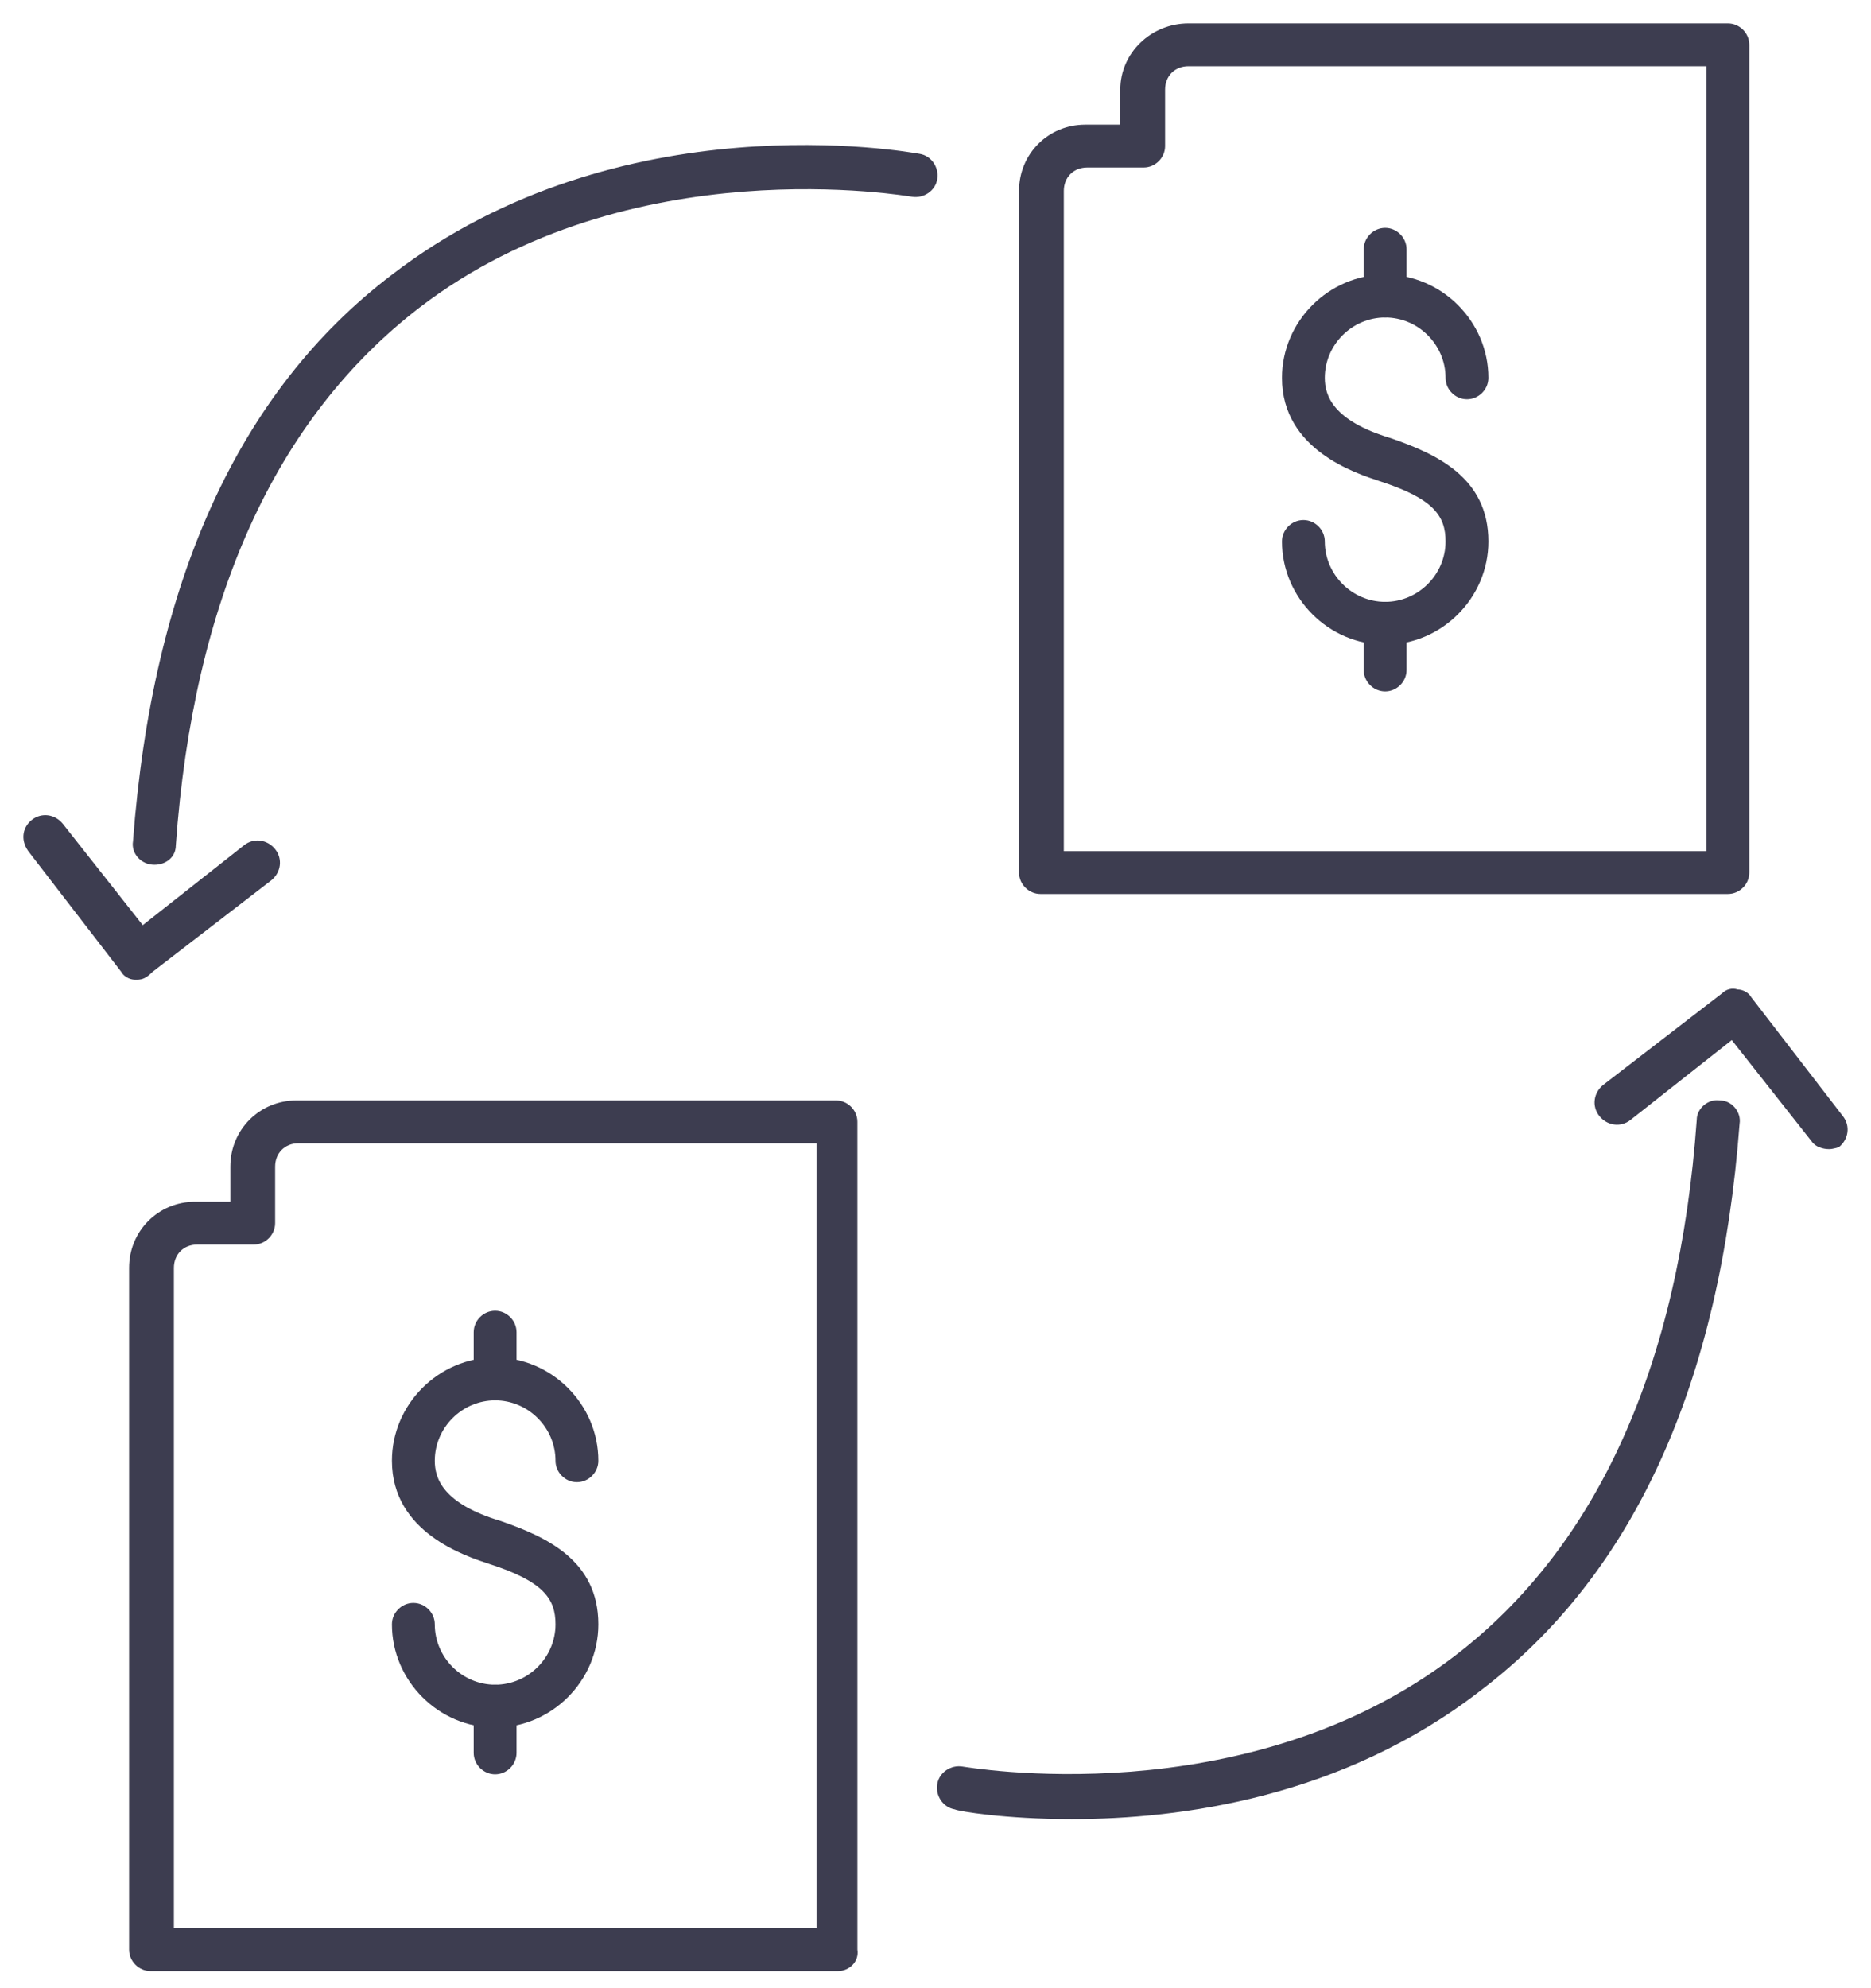 <svg width="80" height="85" viewBox="0 0 80 85" fill="none" xmlns="http://www.w3.org/2000/svg">
<path d="M73.881 38.22H44.488C43.989 38.22 43.572 37.804 43.572 37.304V8.161C43.572 6.579 44.821 5.33 46.403 5.33H47.902V3.831C47.902 2.249 49.234 1 50.816 1H73.881C74.381 1 74.797 1.416 74.797 1.916V37.304C74.797 37.804 74.381 38.22 73.881 38.22ZM45.487 36.388H72.965V2.832H50.816C50.234 2.832 49.817 3.248 49.817 3.831V6.246C49.817 6.745 49.401 7.162 48.901 7.162H46.487C45.904 7.162 45.487 7.578 45.487 8.161V36.388Z" fill="#3D3D50"/>
<path d="M35.828 84.266H6.435C5.936 84.266 5.52 83.85 5.52 83.35V54.207C5.52 52.625 6.769 51.376 8.351 51.376H9.849V49.877C9.849 48.295 11.098 47.046 12.68 47.046H35.745C36.245 47.046 36.661 47.463 36.661 47.962V83.35C36.744 83.85 36.328 84.266 35.828 84.266ZM7.435 82.435H34.913V48.878H12.764C12.181 48.878 11.764 49.295 11.764 49.877V52.292C11.764 52.792 11.348 53.208 10.849 53.208H8.434C7.851 53.208 7.435 53.624 7.435 54.207V82.435Z" fill="#3D3D50"/>
<path d="M45.821 77.772C42.99 77.772 40.991 77.439 40.825 77.356C40.325 77.272 39.992 76.773 40.075 76.273C40.158 75.774 40.658 75.441 41.158 75.524C41.241 75.524 53.231 77.689 62.224 70.778C68.302 66.115 71.8 58.371 72.549 47.88C72.549 47.38 73.049 46.964 73.548 47.047C74.048 47.047 74.464 47.546 74.381 48.046C73.548 59.12 69.885 67.281 63.307 72.276C57.395 76.856 50.483 77.772 45.821 77.772Z" fill="#3D3D50"/>
<path d="M78.211 49.129C77.961 49.129 77.628 49.045 77.461 48.795L74.047 44.466L69.718 47.88C69.301 48.213 68.718 48.129 68.385 47.713C68.052 47.297 68.135 46.714 68.552 46.381L73.631 42.467C73.797 42.301 74.047 42.218 74.297 42.301C74.547 42.301 74.797 42.467 74.88 42.634L78.793 47.713C79.127 48.129 79.043 48.712 78.627 49.045C78.627 49.045 78.377 49.129 78.211 49.129Z" fill="#3D3D50"/>
<path d="M6.602 36.971C6.602 36.971 6.519 36.971 6.602 36.971C6.019 36.971 5.603 36.472 5.686 35.972C6.519 24.898 10.183 16.738 16.761 11.742C26.503 4.248 38.826 6.496 39.326 6.579C39.826 6.662 40.159 7.162 40.075 7.662C39.992 8.161 39.492 8.494 38.993 8.411C38.91 8.411 26.919 6.246 17.927 13.157C11.765 17.903 8.268 25.647 7.518 36.139C7.518 36.638 7.102 36.971 6.602 36.971Z" fill="#3D3D50"/>
<path d="M5.853 41.884H5.77C5.52 41.884 5.271 41.717 5.187 41.551L1.274 36.472C0.857 35.972 0.941 35.389 1.357 35.056C1.773 34.723 2.356 34.806 2.689 35.223L6.103 39.553L10.433 36.139C10.849 35.806 11.432 35.889 11.765 36.305C12.098 36.721 12.015 37.304 11.599 37.637L6.519 41.551C6.27 41.801 6.103 41.884 5.853 41.884Z" fill="#3D3D50"/>
<path d="M21.171 73.858C18.756 73.858 16.758 71.859 16.758 69.445C16.758 68.945 17.174 68.529 17.674 68.529C18.173 68.529 18.59 68.945 18.59 69.445C18.59 70.86 19.755 72.026 21.171 72.026C22.587 72.026 23.752 70.86 23.752 69.445C23.752 68.362 23.253 67.613 20.921 66.863C19.922 66.53 16.758 65.531 16.758 62.45C16.758 60.035 18.756 58.037 21.171 58.037C23.586 58.037 25.584 60.035 25.584 62.45C25.584 62.95 25.168 63.366 24.668 63.366C24.169 63.366 23.752 62.95 23.752 62.45C23.752 61.035 22.587 59.869 21.171 59.869C19.755 59.869 18.59 61.035 18.59 62.45C18.59 63.2 18.923 64.282 21.421 65.031C23.336 65.698 25.584 66.697 25.584 69.445C25.584 71.859 23.586 73.858 21.171 73.858Z" fill="#3D3D50"/>
<path d="M21.17 59.869C20.67 59.869 20.254 59.453 20.254 58.953V56.955C20.254 56.455 20.67 56.039 21.17 56.039C21.669 56.039 22.086 56.455 22.086 56.955V58.953C22.086 59.453 21.669 59.869 21.17 59.869Z" fill="#3D3D50"/>
<path d="M21.17 75.856C20.67 75.856 20.254 75.44 20.254 74.94V72.942C20.254 72.442 20.67 72.026 21.17 72.026C21.669 72.026 22.086 72.442 22.086 72.942V74.94C22.086 75.44 21.669 75.856 21.17 75.856Z" fill="#3D3D50"/>
<path d="M59.228 27.562C56.813 27.562 54.815 25.563 54.815 23.149C54.815 22.649 55.231 22.233 55.73 22.233C56.23 22.233 56.646 22.649 56.646 23.149C56.646 24.564 57.812 25.73 59.228 25.73C60.643 25.73 61.809 24.564 61.809 23.149C61.809 22.066 61.309 21.317 58.978 20.567C57.979 20.234 54.815 19.235 54.815 16.154C54.815 13.74 56.813 11.741 59.228 11.741C61.642 11.741 63.641 13.74 63.641 16.154C63.641 16.654 63.224 17.07 62.725 17.07C62.225 17.07 61.809 16.654 61.809 16.154C61.809 14.739 60.643 13.573 59.228 13.573C57.812 13.573 56.646 14.739 56.646 16.154C56.646 16.904 56.979 17.986 59.477 18.736C61.392 19.402 63.641 20.401 63.641 23.149C63.641 25.563 61.642 27.562 59.228 27.562Z" fill="#3D3D50"/>
<path d="M59.227 13.573C58.727 13.573 58.31 13.157 58.31 12.657V10.659C58.31 10.159 58.727 9.743 59.227 9.743C59.726 9.743 60.142 10.159 60.142 10.659V12.657C60.142 13.157 59.726 13.573 59.227 13.573Z" fill="#3D3D50"/>
<path d="M59.227 29.56C58.727 29.56 58.31 29.144 58.31 28.644V26.646C58.31 26.146 58.727 25.73 59.227 25.73C59.726 25.73 60.142 26.146 60.142 26.646V28.644C60.142 29.144 59.726 29.56 59.227 29.56Z" fill="#3D3D50"/>
</svg>
